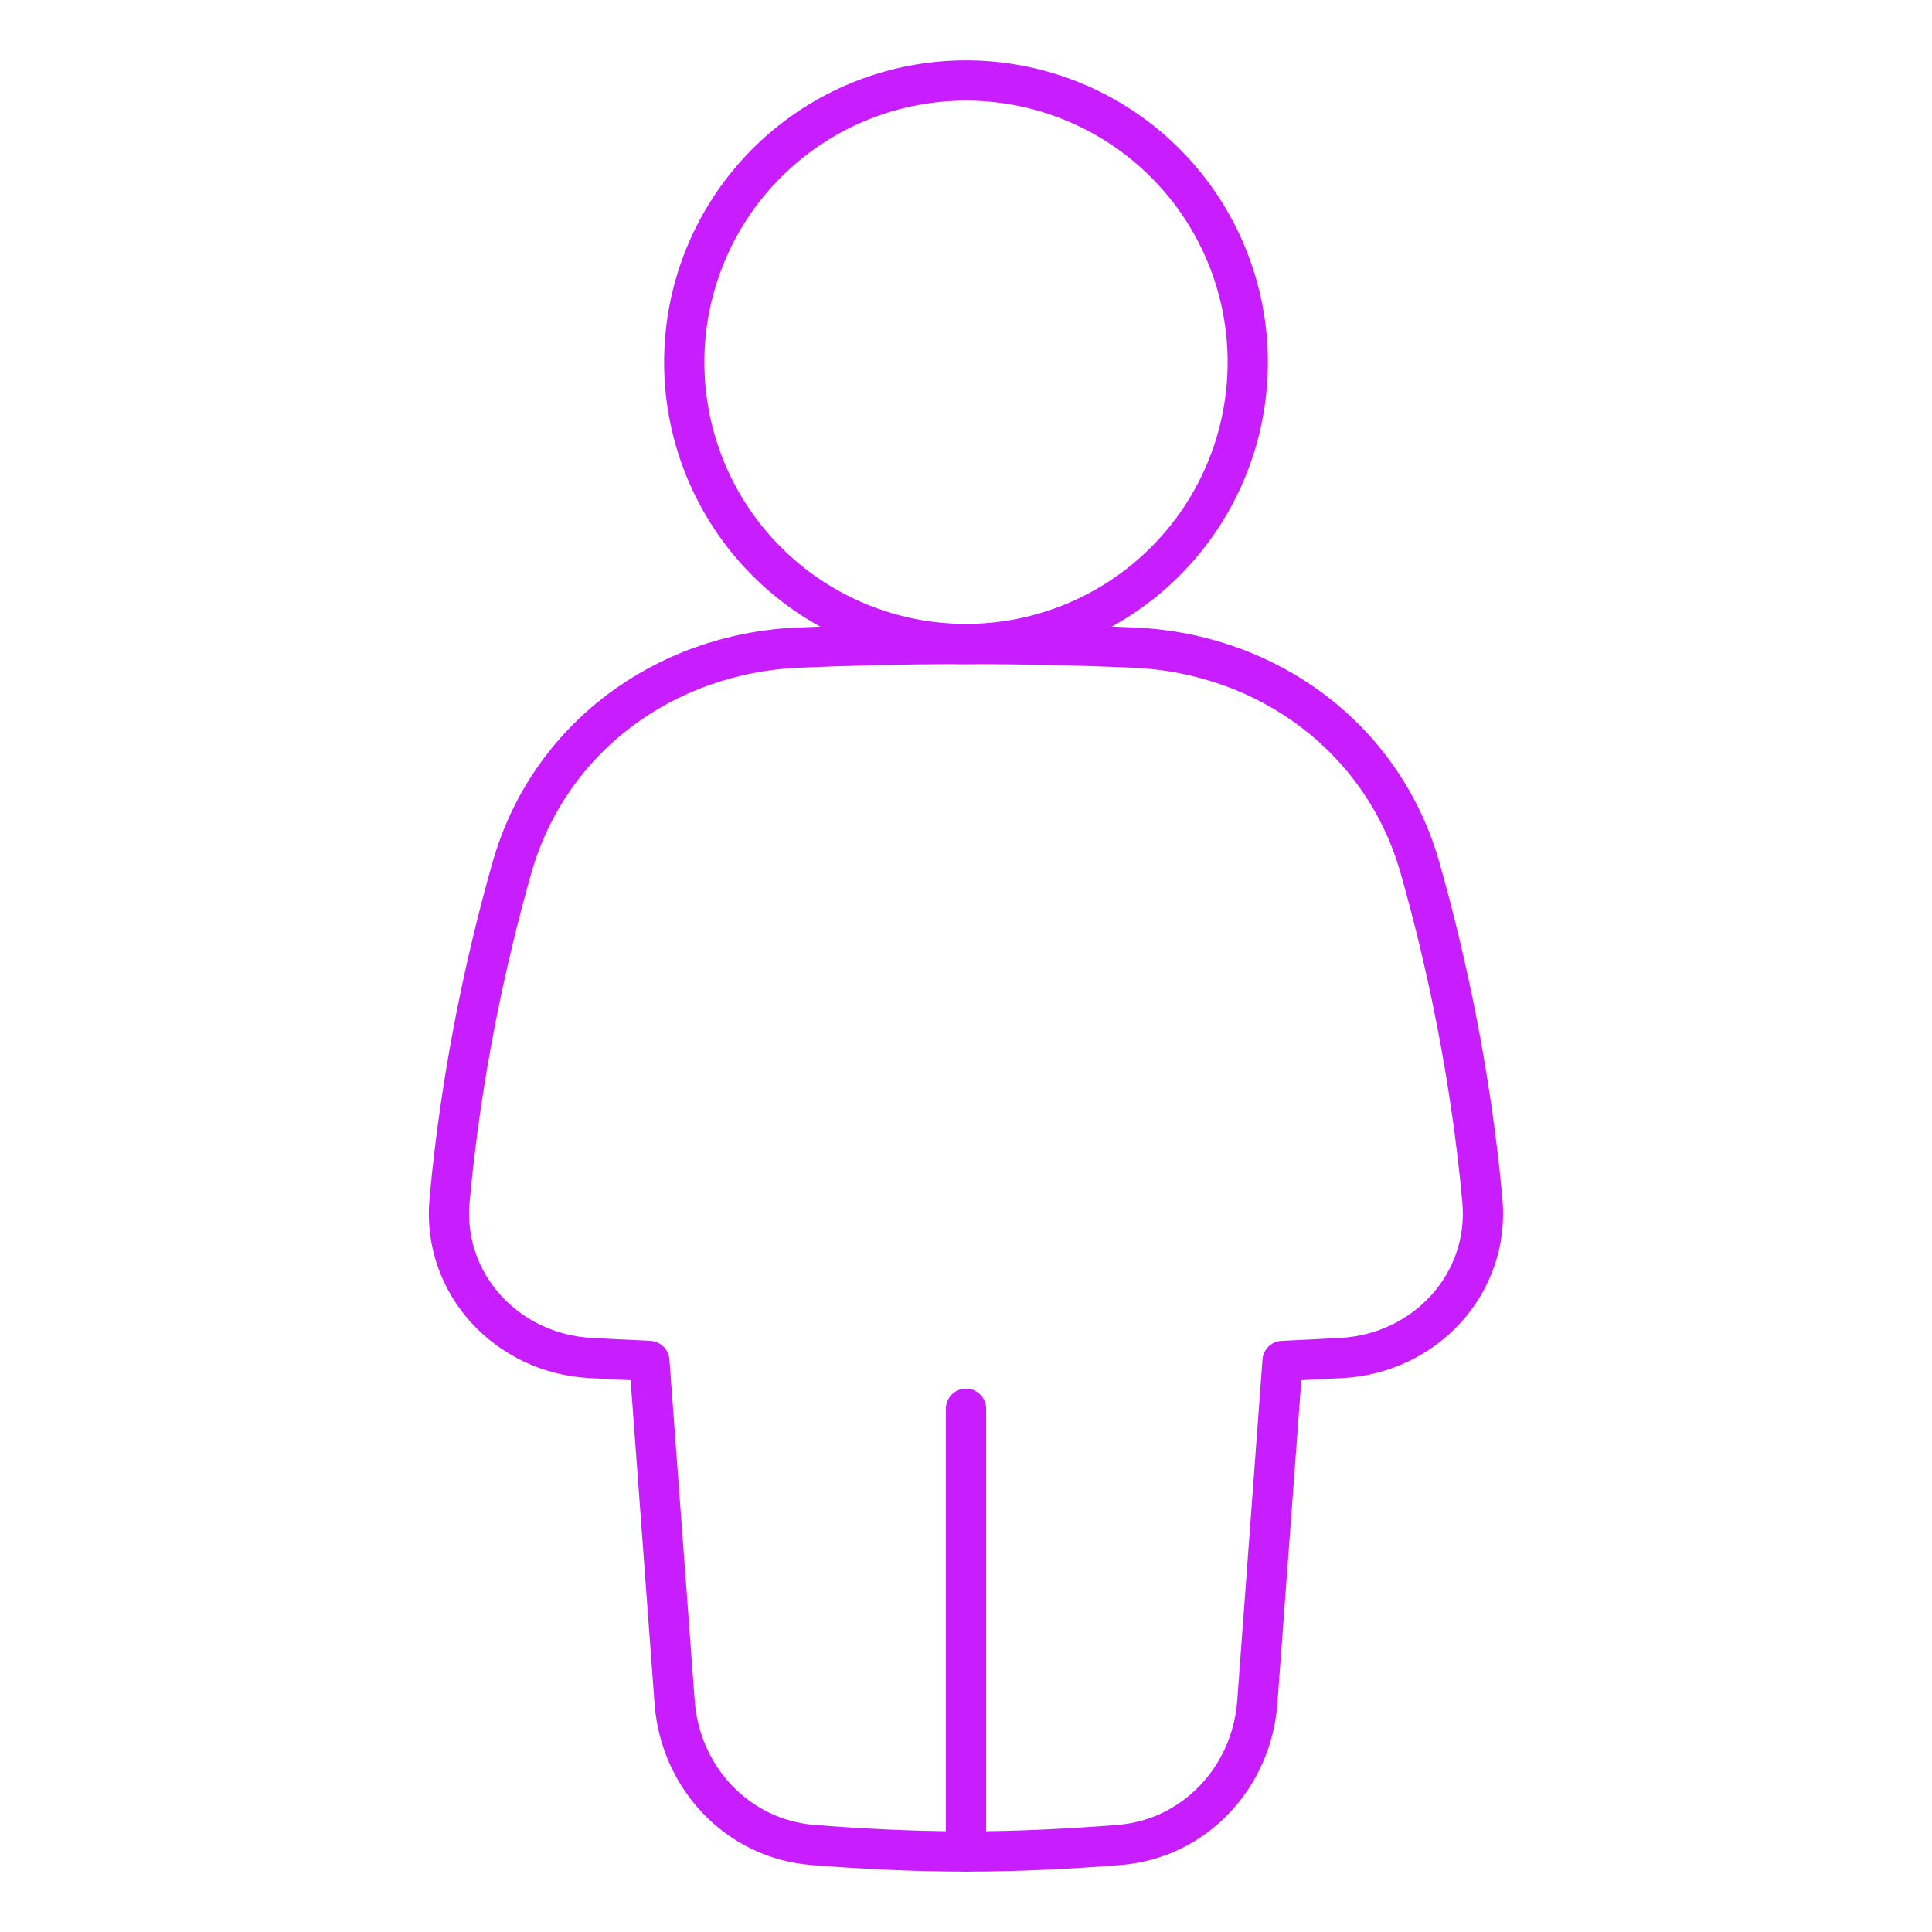 <svg xmlns="http://www.w3.org/2000/svg" fill="none" viewBox="0 0 48 48" id="Toilet-Man--Streamline-Plump-Neon">
  <desc>
    Toilet Man Streamline Icon: https://streamlinehq.com
  </desc>
  <g id="toilet-man--travel-wayfinder-toilet-man">
    <path id="Vector" stroke="#c71dff" stroke-linecap="round" stroke-linejoin="round" d="M19.824 16.09c-3.337 0.148 -6.195 2.261 -7.107 5.475 -0.631 2.224 -1.256 5.062 -1.548 8.258 -0.189 2.072 1.423 3.804 3.5 3.916 0.455 0.025 0.945 0.049 1.464 0.073l0.628 8.479c0.139 1.874 1.564 3.4 3.437 3.547 1.139 0.09 2.47 0.162 3.801 0.162 1.331 0 2.662 -0.072 3.801 -0.162 1.873 -0.147 3.298 -1.673 3.437 -3.547l0.628 -8.479c0.519 -0.024 1.009 -0.048 1.464 -0.073 2.077 -0.112 3.689 -1.844 3.5 -3.916 -0.292 -3.196 -0.917 -6.034 -1.548 -8.258 -0.912 -3.214 -3.769 -5.327 -7.106 -5.475 -1.209 -0.054 -2.607 -0.09 -4.175 -0.09 -1.569 0 -2.967 0.036 -4.176 0.09Z" stroke-width="1"></path>
    <path id="Vector_2" stroke="#c71dff" stroke-linecap="round" stroke-linejoin="round" d="M17 9a7 7 0 1 0 14 0 7 7 0 1 0 -14 0" stroke-width="1"></path>
    <path id="Vector_3" stroke="#c71dff" stroke-linecap="round" stroke-linejoin="round" d="m24 35 0 11" stroke-width="1"></path>
  </g>
</svg>